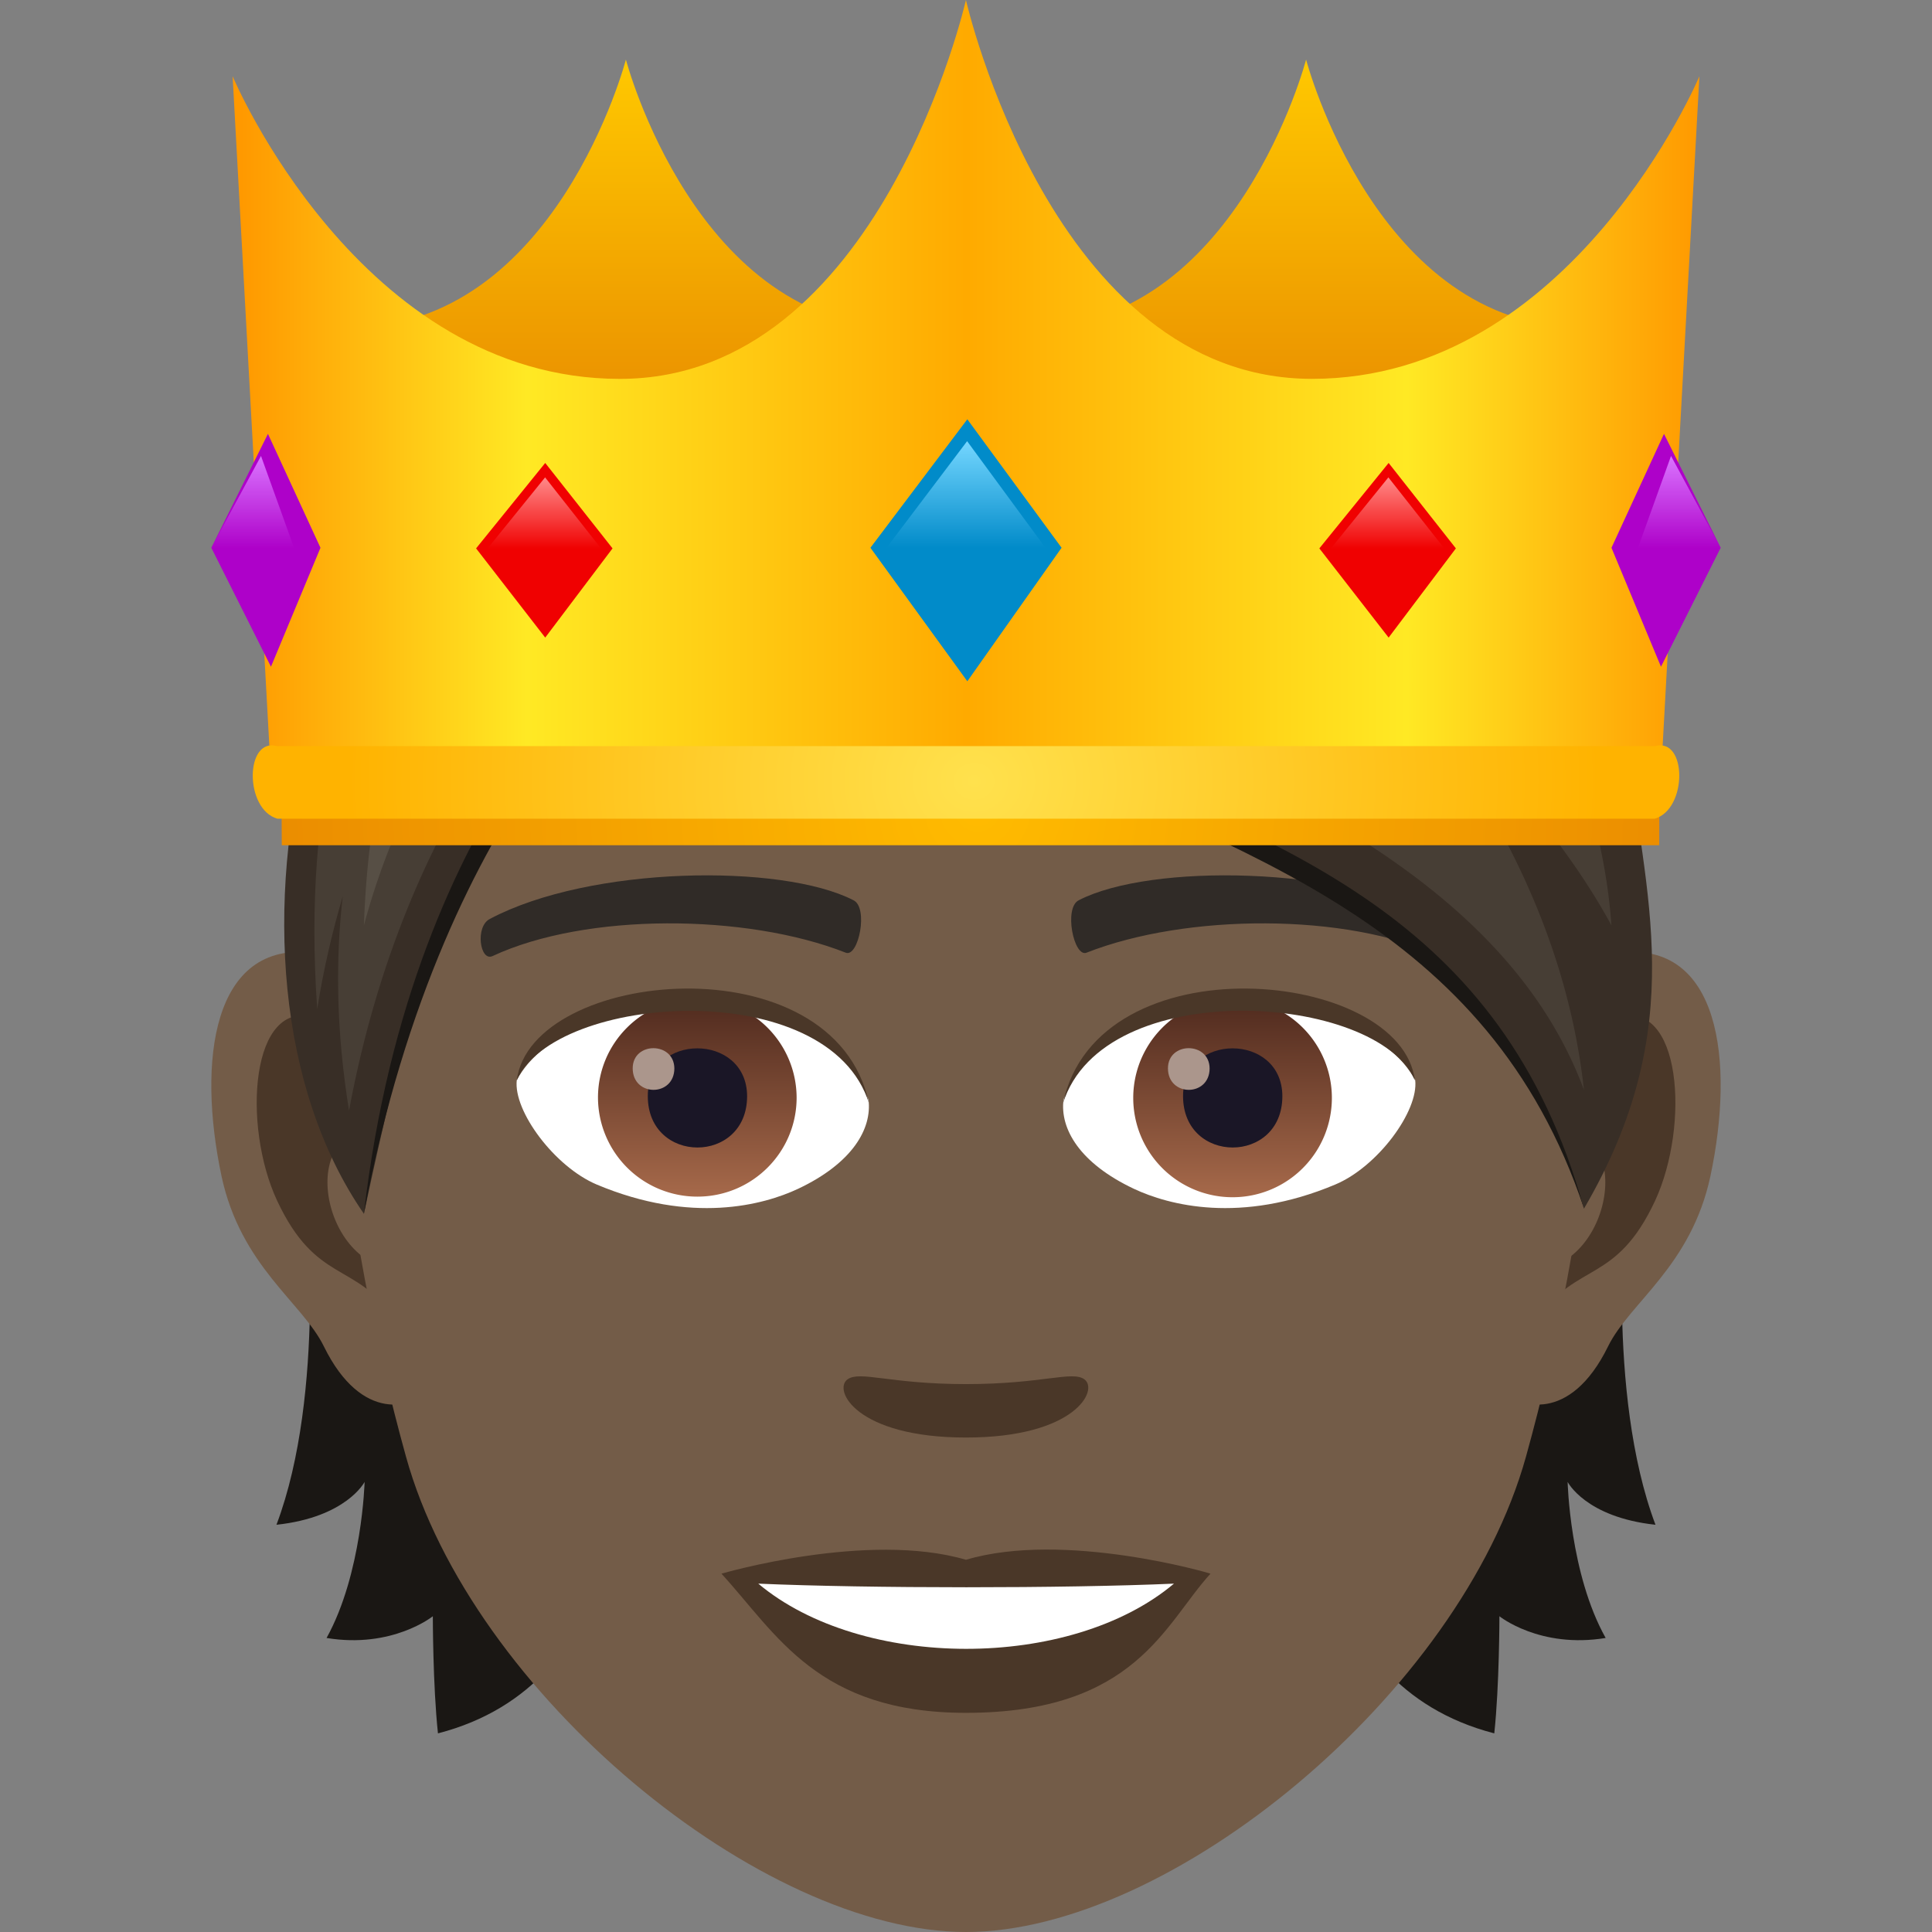 <svg xmlns="http://www.w3.org/2000/svg" xml:space="preserve" style="enable-background:new 0 0 64 64" viewBox="0 0 64 64"><rect x="0" y="0" width="64" height="64" fill="#808080" stroke="none"/><path d="M10.138 39.65s.67 6.49-.98 10.86c2.32-.25 2.92-1.42 2.92-1.42s-.08 3.04-1.26 5.17c2.18.36 3.52-.72 3.52-.72s0 2.3.17 3.88c6.35-1.64 5.97-9.03 5.97-9.03l-10.34-8.74zM54.84 50.51c-1.65-4.38-.98-10.86-.98-10.86l-10.33 8.74s-.38 7.39 5.97 9.03c.17-1.58.17-3.88.17-3.88s1.34 1.08 3.52.72c-1.19-2.12-1.26-5.17-1.26-5.17s.59 1.17 2.91 1.42z" style="fill:#1a1714"/><path d="M53.63 31.56c-3.35.41-5.77 11.62-3.66 14.58.29.41 2.02 1.07 3.3-1.54.71-1.45 2.75-2.65 3.39-5.64.81-3.82.31-7.8-3.03-7.4zm-43.262 0c3.35.41 5.77 11.62 3.66 14.58-.29.41-2.02 1.07-3.3-1.54-.71-1.45-2.75-2.65-3.39-5.64-.81-3.82-.3-7.8 3.03-7.4z" style="fill:#735c48"/><path d="M53.54 33.71c-.87.28-1.83 1.61-2.34 3.82 3.05-.66 2.29 4.43-.36 4.53.02.51.06 1.04.12 1.59 1.28-1.86 2.58-1.11 3.87-3.88 1.15-2.49.88-6.74-1.29-6.06zm-40.742 3.81c-.52-2.21-1.47-3.54-2.34-3.81-2.16-.68-2.44 3.57-1.28 6.06 1.29 2.76 2.59 2.02 3.87 3.88.06-.56.1-1.08.12-1.6-2.63-.12-3.38-5.14-.37-4.53z" style="fill:#4a3728"/><path d="M12.666 24.605c-1.117 3.693-1.556 7.898-1.298 12.405.18 3.05 1.03 7.46 2.08 11.24C15.618 56.1 25.22 64 32 64c6.78 0 16.371-7.9 18.551-15.75 1.05-3.78 1.9-8.18 2.08-11.24.258-4.507-.18-8.712-1.298-12.405H12.666z" style="fill:#735c48"/><path d="M47.77 30.44c-3.32-1.76-9.67-1.84-12.03-.62-.51.24-.17 1.9.25 1.74 3.3-1.3 8.62-1.33 11.7.11.41.2.58-.98.08-1.23zm-31.542 0c3.32-1.76 9.67-1.84 12.041-.62.51.24.17 1.9-.25 1.74-3.3-1.3-8.61-1.33-11.7.11-.42.2-.59-.98-.09-1.23z" style="fill:#302b27"/><path d="M35.92 45.69c-.41-.29-1.39.16-3.92.16-2.53 0-3.5-.45-3.921-.16-.5.35.29 1.93 3.92 1.93 3.62 0 4.41-1.58 3.92-1.93zM32 51.67c-3.26-.96-8.101.46-8.101.46 1.84 2.01 3.19 4.61 8.1 4.61 5.62 0 6.58-2.95 8.1-4.61 0-.01-4.84-1.43-8.1-.46z" style="fill:#4a3728"/><path d="M25.119 52.46c3.42 2.87 10.33 2.89 13.77 0-3.65.16-10.1.16-13.77 0zm3.651-16.03c.12.96-.531 2.1-2.331 2.95-1.15.54-3.53 1.18-6.67-.14-1.4-.59-2.77-2.44-2.65-3.46 1.7-3.2 10.06-3.67 11.65.65z" style="fill:#fff"/><linearGradient id="a" x1="-1210.814" x2="-1210.814" y1="173.938" y2="172.938" gradientTransform="translate(7978.266 -1103.139) scale(6.57)" gradientUnits="userSpaceOnUse"><stop offset="0" style="stop-color:#a6694a"/><stop offset="1" style="stop-color:#4f2a1e"/></linearGradient><path d="M23.099 33.08a3.29 3.29 0 0 1 3.29 3.28c0 1.81-1.47 3.28-3.29 3.28a3.29 3.29 0 0 1-3.29-3.28c0-1.81 1.47-3.28 3.29-3.28z" style="fill:url(#a)"/><path d="M21.459 36.31c0 2.27 3.29 2.27 3.29 0-.01-2.11-3.29-2.11-3.29 0z" style="fill:#1a1626"/><path d="M20.959 35.39c0 .95 1.38.95 1.38 0-.01-.89-1.38-.89-1.38 0z" style="fill:#ab968c"/><path d="M28.79 36.56c-1.331-4.29-10.431-3.65-11.671-.77.46-3.7 10.53-4.67 11.67.77z" style="fill:#4a3728"/><path d="M35.23 36.43c-.12.96.53 2.1 2.33 2.95 1.15.54 3.53 1.18 6.67-.14 1.41-.59 2.77-2.44 2.65-3.46-1.7-3.2-10.06-3.67-11.65.65z" style="fill:#fff"/><linearGradient id="b" x1="-1210.814" x2="-1210.814" y1="173.938" y2="172.938" gradientTransform="translate(7995.996 -1103.139) scale(6.57)" gradientUnits="userSpaceOnUse"><stop offset="0" style="stop-color:#a6694a"/><stop offset="1" style="stop-color:#4f2a1e"/></linearGradient><path d="M40.83 33.08a3.29 3.29 0 1 1 0 6.58 3.29 3.29 0 0 1 0-6.58z" style="fill:url(#b)"/><path d="M39.19 36.31c0 2.27 3.29 2.27 3.29 0-.01-2.11-3.29-2.11-3.29 0z" style="fill:#1a1626"/><path d="M38.69 35.39c0 .95 1.38.95 1.38 0-.01-.89-1.38-.89-1.38 0z" style="fill:#ab968c"/><path d="M35.21 36.56c1.33-4.28 10.42-3.67 11.66-.77-.45-3.7-10.52-4.67-11.66.77z" style="fill:#4a3728"/><path d="M39.653 24.605h-6.536c8.03 3.648 16.192 5.953 19.353 15.425-1.692-6.893-6.87-11.654-12.817-15.425z" style="fill:#1a1714"/><path d="M34.596 24.605c7.83 3.366 15.16 5.645 17.874 15.435 3.56-6.091 1.978-10.42 1.435-15.435h-19.31z" style="fill:#382e26"/><path d="M38.954 24.605c6.031 2.687 11.48 6.014 13.516 11.498-.514-4.716-2.58-8.662-4.583-11.498h-8.933zm9.777 0c1.679 1.69 3.394 3.744 4.65 6.047a18.67 18.67 0 0 0-1.478-6.047h-3.172z" style="fill:#473e35"/><path d="M10.233 24.384c-1.438 5.423-1.07 11.637 1.822 15.825 1.339-6.269 2.479-10.747 5.427-14.688l-7.249-1.137z" style="fill:#382e26"/><path d="M17.097 25.46c-1.949 2.964-4.24 7.765-5.042 14.748 1.349-7.182 3.83-11.894 5.737-14.639l-.695-.109z" style="fill:#1a1714"/><path d="M11.107 24.521c-.578 2.42-.848 5.347-.599 8.907.213-1.35.507-2.584.846-3.736-.243 2.104-.219 4.458.208 7.095.946-5.084 2.718-8.862 4.41-11.503l-4.865-.763z" style="fill:#473e35"/><path d="M12.63 25.812c-.304 1.381-.51 2.98-.575 4.842a23.858 23.858 0 0 1 1.79-4.652l-1.215-.19z" style="fill:#574f45"/><linearGradient id="c" x1="43.266" x2="43.266" y1="14.597" y2="1.974" gradientUnits="userSpaceOnUse"><stop offset="0" style="stop-color:#e88b00"/><stop offset="1" style="stop-color:#ffc800"/></linearGradient><path d="M43.266 1.974c0-.003-2.32 8.877-9.154 8.877 6.594 4.994 11.715 4.994 18.307 0-6.832-.001-9.153-8.88-9.153-8.877z" style="fill:url(#c)"/><linearGradient id="d" x1="20.735" x2="20.735" y1="14.597" y2="1.974" gradientUnits="userSpaceOnUse"><stop offset="0" style="stop-color:#e88b00"/><stop offset="1" style="stop-color:#ffc800"/></linearGradient><path d="M20.734 1.974c0-.003-2.319 8.877-9.154 8.877 6.592 4.994 11.715 4.994 18.31 0-6.835-.001-9.156-8.88-9.156-8.877z" style="fill:url(#d)"/><linearGradient id="e" x1="26.05" x2="79.292" y1="-110.283" y2="-110.283" gradientTransform="matrix(.913 0 0 -.947 -16.067 -91.85)" gradientUnits="userSpaceOnUse"><stop offset=".006" style="stop-color:#f90"/><stop offset=".2" style="stop-color:#ffe924"/><stop offset=".5" style="stop-color:#fa0"/><stop offset=".8" style="stop-color:#ffe924"/><stop offset="1" style="stop-color:#f90"/></linearGradient><path d="m55.051 25.177 1.244-22.651S52.082 12.55 43.462 12.55C34.847 12.551 31.998 0 31.998 0s-2.846 12.551-11.463 12.551c-8.62 0-12.829-10.025-12.829-10.025l1.242 22.65H55.05z" style="fill:url(#e)"/><path d="m32.044 13.889-3.21 4.256 3.21 4.423 3.122-4.423z" style="fill:#018bc9"/><linearGradient id="f" x1="-202.001" x2="-202.001" y1="72.844" y2="76.386" gradientTransform="matrix(1 0 0 -1 234 91)" gradientUnits="userSpaceOnUse"><stop offset="0" style="stop-color:#75d6ff;stop-opacity:0"/><stop offset="1" style="stop-color:#75d6ff"/></linearGradient><path d="m32.037 14.614-2.677 3.543h5.279z" style="fill:url(#f)"/><path d="m18.061 15.336-2.29 2.83 2.29 2.955 2.23-2.955z" style="fill:#f00101"/><linearGradient id="g" x1="-215.969" x2="-215.969" y1="72.822" y2="75.186" gradientTransform="matrix(1 0 0 -1 234 91)" gradientUnits="userSpaceOnUse"><stop offset="0" style="stop-color:#ff8a8a;stop-opacity:0"/><stop offset="1" style="stop-color:#ff8a8a"/></linearGradient><path d="m18.057 15.814-1.913 2.364h3.774z" style="fill:url(#g)"/><path d="m46 15.336-2.295 2.83L46 21.121l2.228-2.955z" style="fill:#f00101"/><linearGradient id="h" x1="-188.034" x2="-188.034" y1="72.822" y2="75.186" gradientTransform="matrix(1 0 0 -1 234 91)" gradientUnits="userSpaceOnUse"><stop offset="0" style="stop-color:#ff8a8a;stop-opacity:0"/><stop offset="1" style="stop-color:#ff8a8a"/></linearGradient><path d="m45.992 15.814-1.913 2.364h3.774z" style="fill:url(#h)"/><path d="m55.122 14.372-1.74 3.774 1.64 3.94L57 18.145z" style="fill:#ae01c9"/><linearGradient id="i" x1="-178.373" x2="-178.373" y1="72.838" y2="75.896" gradientTransform="matrix(1 0 0 -1 234 91)" gradientUnits="userSpaceOnUse"><stop offset="0" style="stop-color:#da75ff;stop-opacity:0"/><stop offset="1" style="stop-color:#da75ff"/></linearGradient><path d="m55.355 15.104-1.1 3.058L57 18.146z" style="fill:url(#i)"/><path d="m8.876 14.372 1.74 3.774-1.64 3.94L7 18.145z" style="fill:#ae01c9"/><linearGradient id="j" x1="-567.018" x2="-567.018" y1="72.838" y2="75.896" gradientTransform="rotate(180 -279.322 45.5)" gradientUnits="userSpaceOnUse"><stop offset="0" style="stop-color:#da75ff;stop-opacity:0"/><stop offset="1" style="stop-color:#da75ff"/></linearGradient><path d="m8.646 15.104 1.1 3.058L7 18.146z" style="fill:url(#j)"/><radialGradient id="k" cx="477.384" cy="-5.008" r="16.969" gradientTransform="matrix(1.363 0 0 -1.355 -618.288 20.013)" gradientUnits="userSpaceOnUse"><stop offset="0" style="stop-color:#fb0"/><stop offset="1" style="stop-color:#eb8d00"/></radialGradient><path d="M54.964 28H9.334l-.012-2.405h45.65z" style="fill:url(#k)"/><radialGradient id="l" cx="539.992" cy="-255.891" r="19.213" gradientTransform="matrix(1.244 0 0 -1.124 -639.48 -261.741)" gradientUnits="userSpaceOnUse"><stop offset="0" style="stop-color:#ffe14d"/><stop offset=".867" style="stop-color:#ffb300"/></radialGradient><path d="M54.816 27.12H9.187c-1.097-.316-1.07-2.7-.012-2.404h45.65c1.06-.297 1.085 2.085-.01 2.405z" style="fill:url(#l)"/></svg>